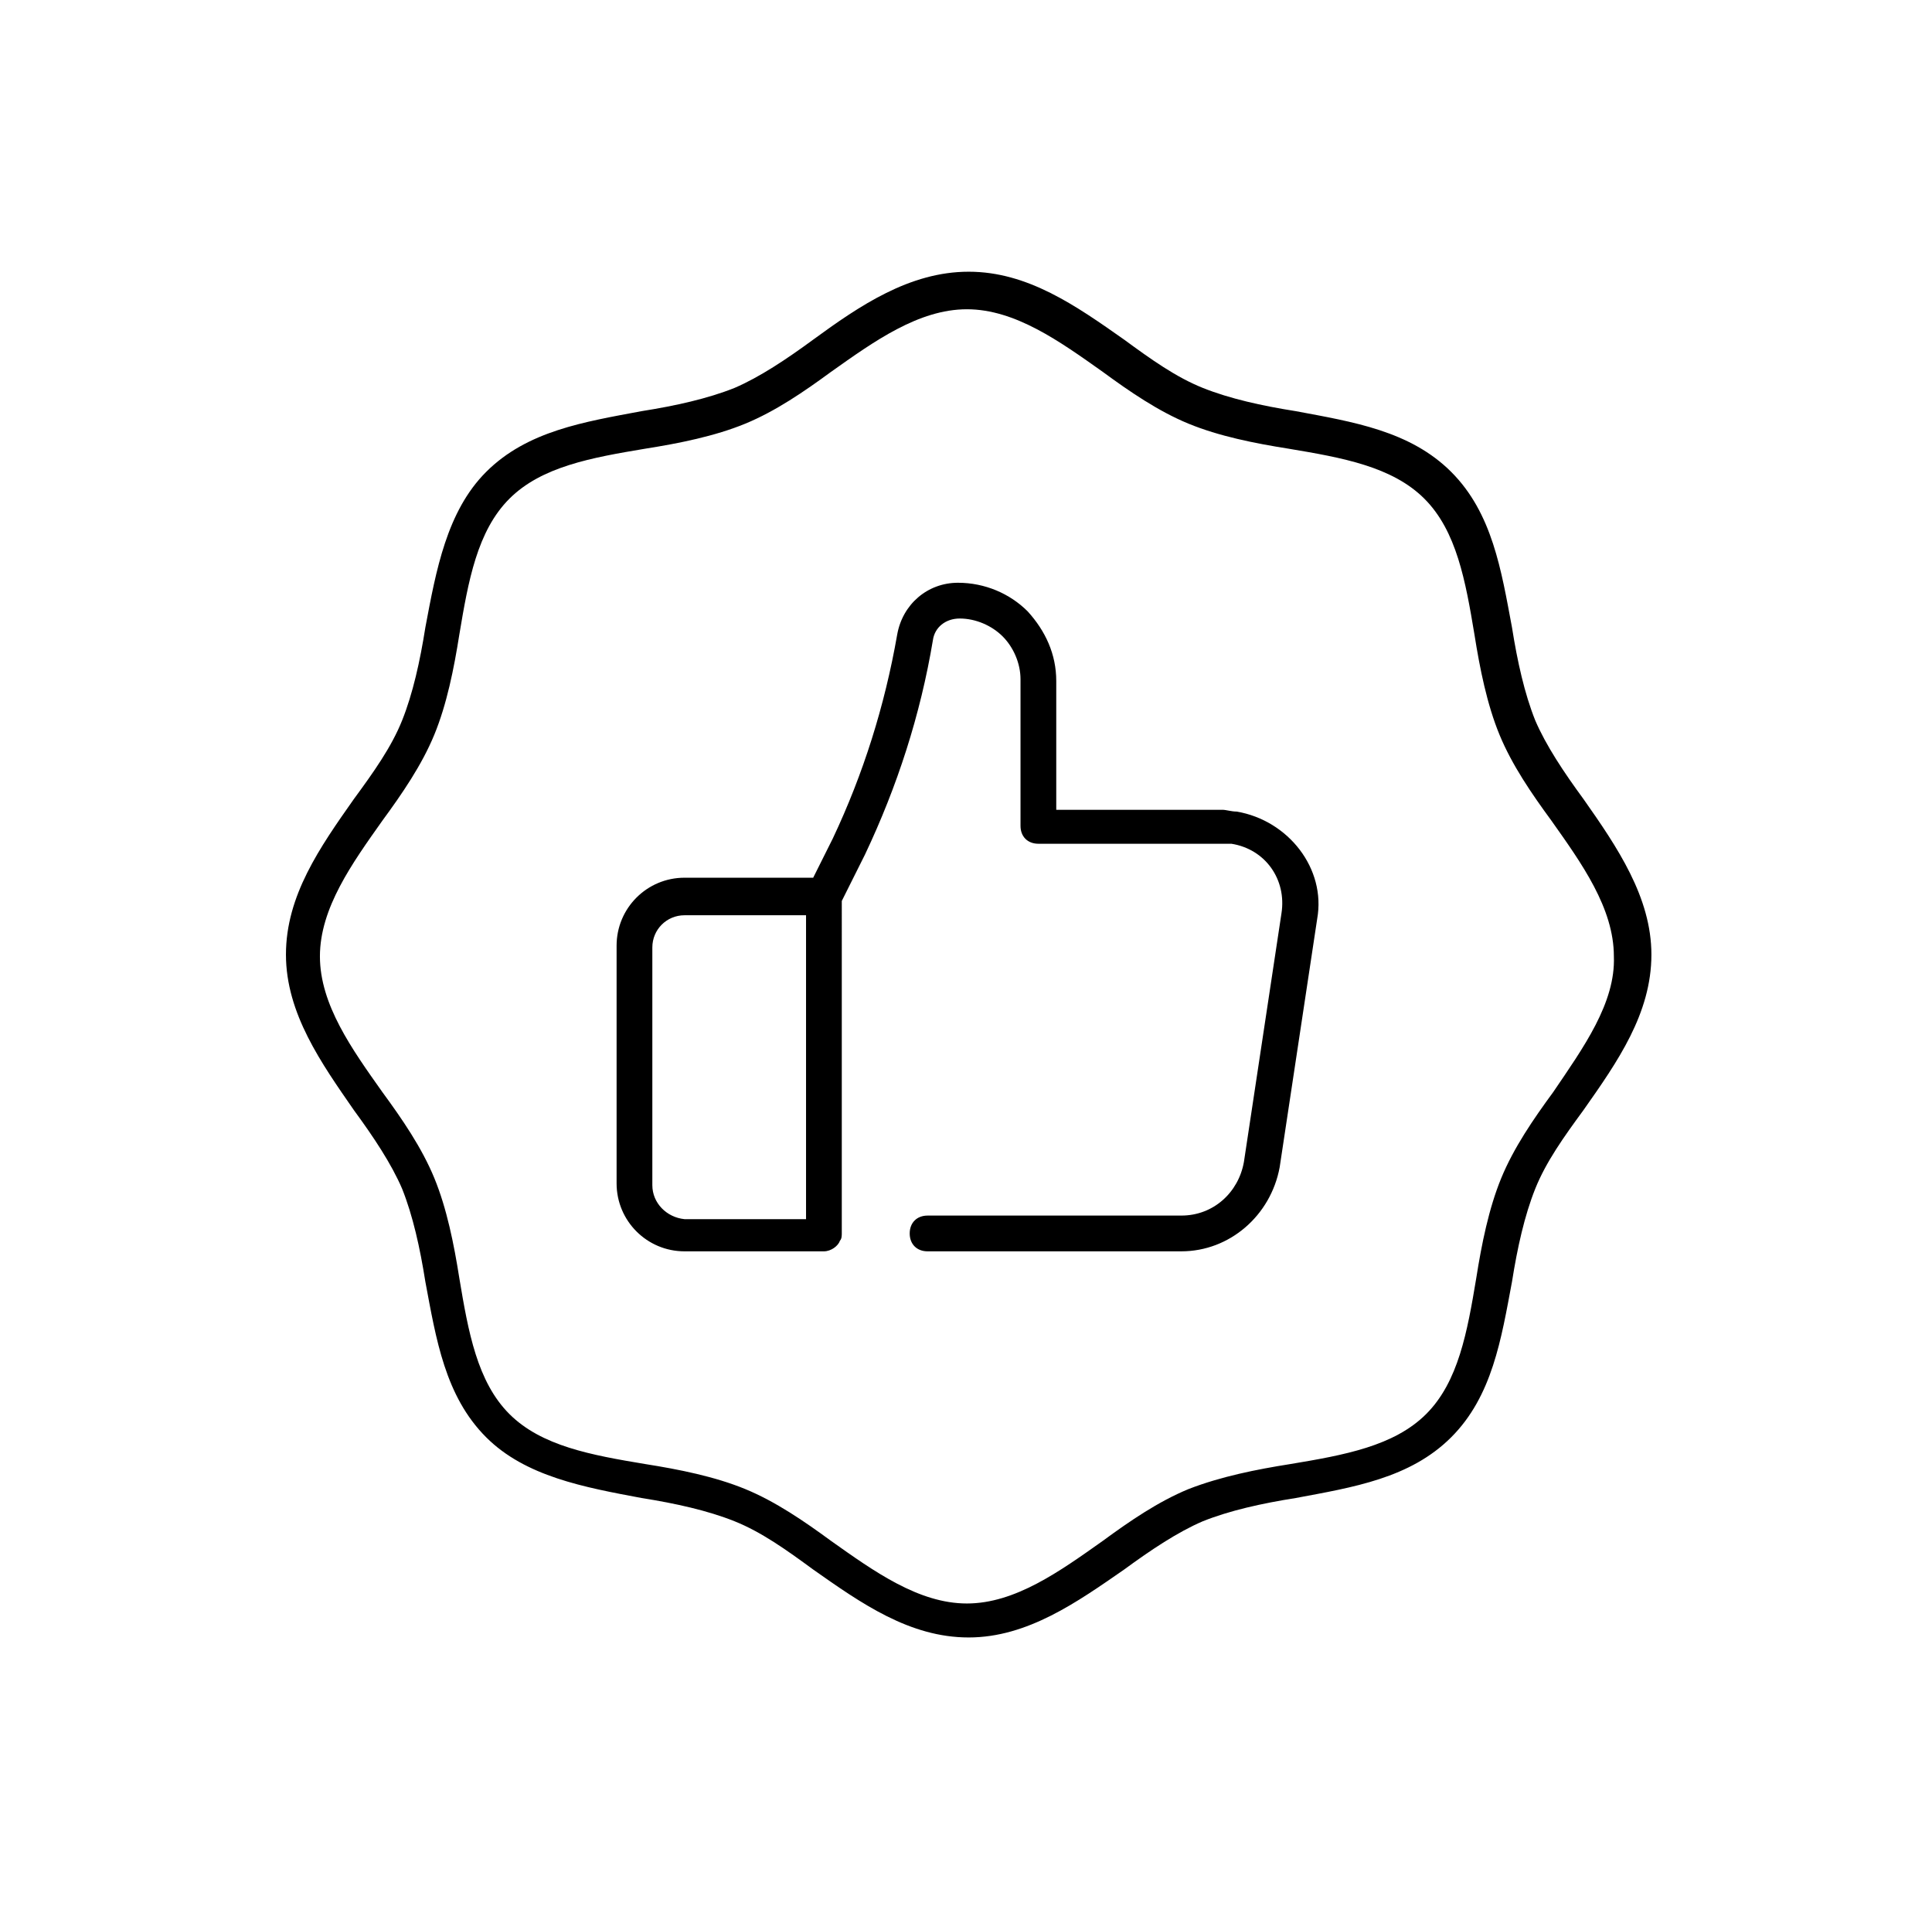<?xml version="1.0" encoding="utf-8"?>
<!-- Generator: Adobe Illustrator 25.1.0, SVG Export Plug-In . SVG Version: 6.00 Build 0)  -->
<svg version="1.1" id="Capa_1" xmlns="http://www.w3.org/2000/svg" xmlns:xlink="http://www.w3.org/1999/xlink" x="0px" y="0px"
	 viewBox="0 0 108.1 107.8" style="enable-background:new 0 0 108.1 107.8;" xml:space="preserve">
<g>
	<path d="M88.6,44.7c-1.1-1.5-2.1-3-2.7-4.4c-0.6-1.5-1-3.3-1.3-5.2c-0.6-3.2-1.1-6.4-3.4-8.7s-5.5-2.8-8.7-3.4
		c-1.9-0.3-3.7-0.7-5.2-1.3c-1.5-0.6-2.9-1.6-4.4-2.7c-2.7-1.9-5.4-3.8-8.7-3.8s-6.1,1.9-8.7,3.8c-1.5,1.1-3,2.1-4.4,2.7
		c-1.5,0.6-3.3,1-5.2,1.3c-3.2,0.6-6.4,1.1-8.7,3.4c-2.2,2.2-2.8,5.5-3.4,8.7c-0.3,1.9-0.7,3.7-1.3,5.2c-0.6,1.5-1.6,2.9-2.7,4.4
		c-1.9,2.7-3.8,5.4-3.8,8.7c0,3.3,2,6.1,3.8,8.7c1.1,1.5,2.1,3,2.7,4.4c0.6,1.5,1,3.3,1.3,5.2c0.6,3.2,1.1,6.4,3.4,8.7
		c2.2,2.2,5.5,2.8,8.7,3.4c1.9,0.3,3.7,0.7,5.2,1.3c1.5,0.6,2.9,1.6,4.4,2.7c2.7,1.9,5.4,3.8,8.7,3.8c3.3,0,6.1-2,8.7-3.8
		c1.5-1.1,3-2.1,4.4-2.7c1.5-0.6,3.3-1,5.2-1.3c3.2-0.6,6.4-1.1,8.7-3.4s2.8-5.5,3.4-8.7c0.3-1.9,0.7-3.7,1.3-5.2
		c0.6-1.5,1.6-2.9,2.7-4.4c1.9-2.7,3.8-5.4,3.8-8.7C92.4,50.2,90.5,47.4,88.6,44.7z M86.9,61.1c-1.1,1.5-2.2,3.1-2.9,4.8
		c-0.7,1.7-1.1,3.7-1.4,5.6c-0.5,3-1,5.8-2.8,7.6c-1.8,1.8-4.6,2.3-7.6,2.8c-1.9,0.3-3.9,0.7-5.7,1.4c-1.7,0.7-3.3,1.8-4.8,2.9
		c-2.4,1.7-4.9,3.5-7.6,3.5c-2.7,0-5.2-1.8-7.6-3.5c-1.5-1.1-3.1-2.2-4.8-2.9c-1.7-0.7-3.7-1.1-5.6-1.4c-3-0.5-5.8-1-7.6-2.8
		c-1.8-1.8-2.3-4.6-2.8-7.6c-0.3-1.9-0.7-3.9-1.4-5.6c-0.7-1.7-1.8-3.3-2.9-4.8c-1.7-2.4-3.5-4.9-3.5-7.6c0-2.7,1.8-5.2,3.5-7.6
		c1.1-1.5,2.2-3.1,2.9-4.8c0.7-1.7,1.1-3.7,1.4-5.6c0.5-3,1-5.8,2.8-7.6c1.8-1.8,4.6-2.3,7.6-2.8c1.9-0.3,3.9-0.7,5.6-1.4
		c1.7-0.7,3.3-1.8,4.8-2.9c2.4-1.7,4.9-3.5,7.6-3.5s5.2,1.8,7.6,3.5c1.5,1.1,3.1,2.2,4.8,2.9c1.7,0.7,3.7,1.1,5.6,1.4
		c3,0.5,5.8,1,7.6,2.8s2.3,4.6,2.8,7.6c0.3,1.9,0.7,3.9,1.4,5.6c0.7,1.7,1.8,3.3,2.9,4.8c1.7,2.4,3.5,4.9,3.5,7.6
		C90.4,56.1,88.6,58.6,86.9,61.1z"/>
	<path d="M69.2,45.4C69.2,45.4,69.2,45.4,69.2,45.4c-0.3,0-0.6-0.1-0.8-0.1h-9.3v-7.2c0-1.5-0.6-2.8-1.6-3.9c-1-1-2.4-1.6-3.9-1.6
		c-1.7,0-3.1,1.2-3.4,2.9c-0.7,4-1.9,7.8-3.6,11.4l-1.1,2.2h-7.2c-2.1,0-3.8,1.7-3.8,3.8v13.3c0,2.1,1.7,3.8,3.8,3.8H46
		c0,0,0.1,0,0.1,0c0.4,0,0.8-0.3,0.9-0.6c0.1-0.1,0.1-0.3,0.1-0.4c0,0,0,0,0-0.1V50.4l1.3-2.6c1.8-3.8,3.1-7.8,3.8-12
		c0.1-0.7,0.7-1.2,1.5-1.2c0.9,0,1.8,0.4,2.4,1s1,1.5,1,2.4v8.2c0,0.6,0.4,1,1,1h10.3c0.2,0,0.3,0,0.5,0c0,0,0,0,0,0
		c1.9,0.3,3.1,2,2.8,3.9l-2.1,13.9c-0.3,1.7-1.7,3-3.5,3c0,0,0,0,0,0H51.9c-0.6,0-1,0.4-1,1s0.4,1,1,1h14.2c0,0,0,0,0,0
		c2.7,0,5-2,5.5-4.7l2.1-13.9C74.2,48.6,72.1,45.9,69.2,45.4z M36.5,66.3V53c0-1,0.8-1.8,1.8-1.8h6.8v17h-6.8
		C37.3,68.1,36.5,67.3,36.5,66.3z"/>
</g>
</svg>
